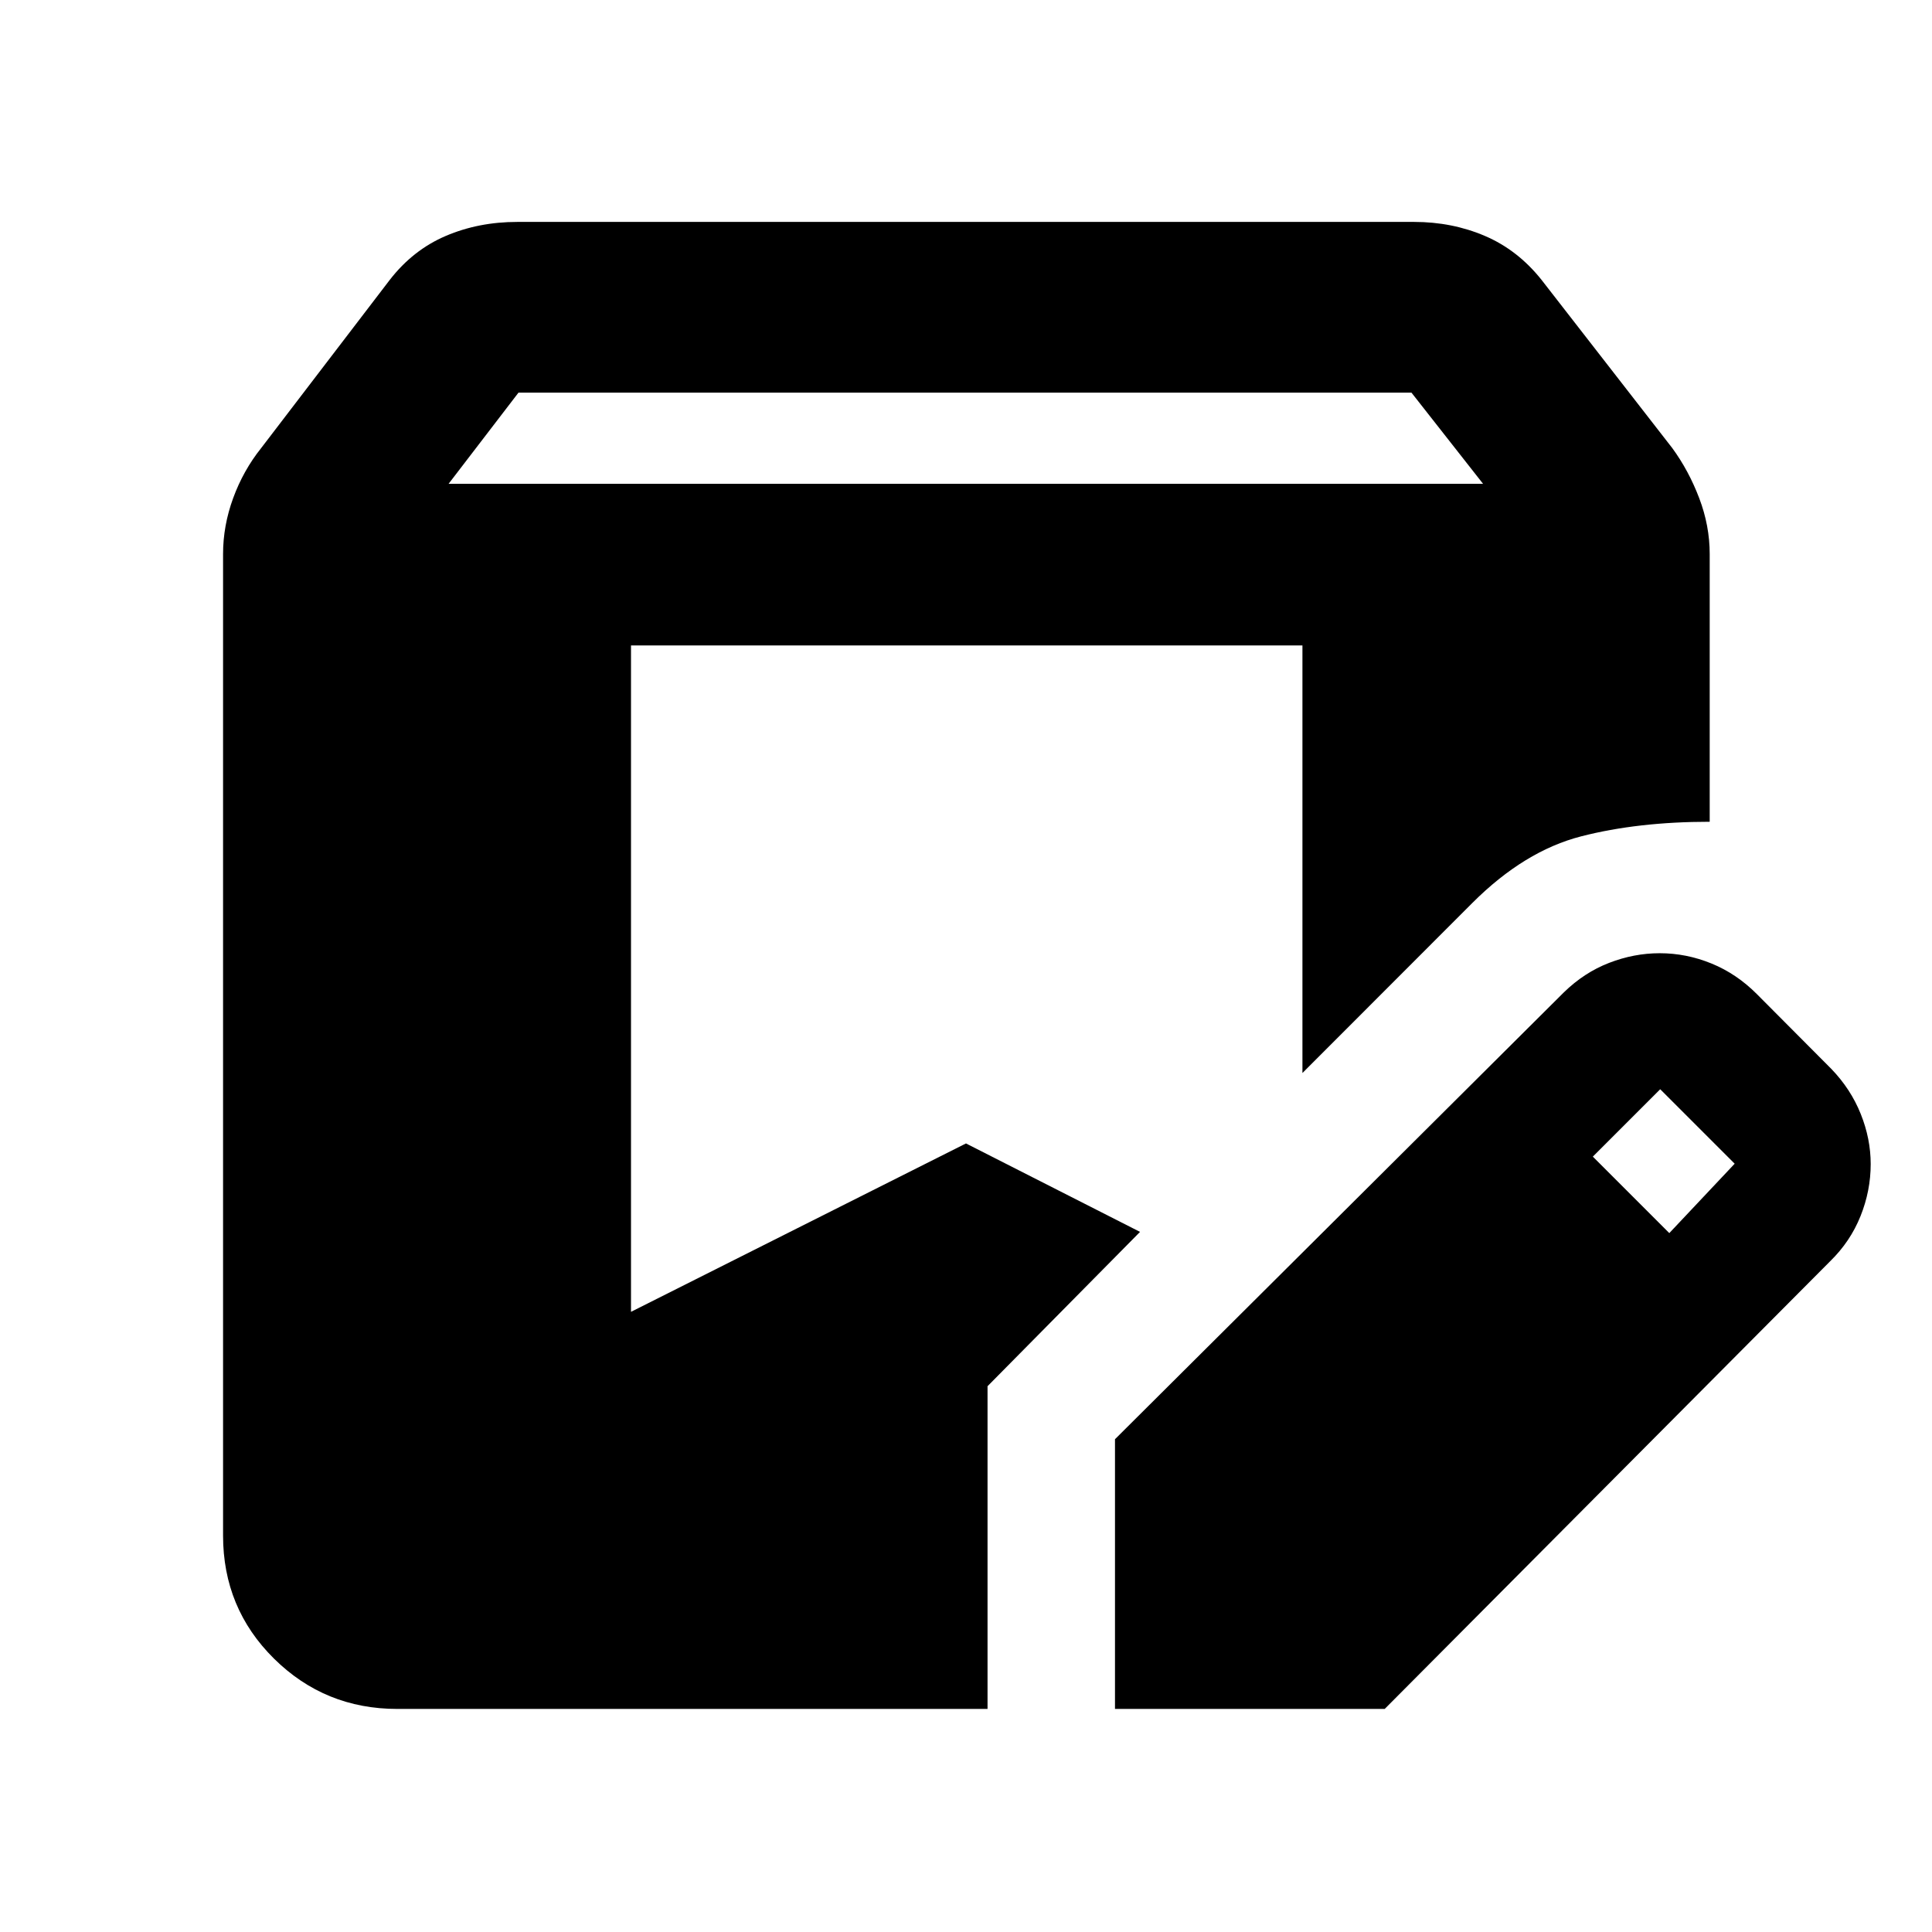 <svg xmlns="http://www.w3.org/2000/svg" height="40" viewBox="0 -960 960 960" width="40"><path d="M197.43-110.84q-36 0-61.3-25.02-25.29-25.03-25.29-61.13v-487.72q0-14.08 5.02-27.79 5.02-13.72 13.9-24.84l63.94-83.62q11.52-14.85 27.81-21.81 16.28-6.96 35.53-6.96h445.63q18.87 0 35.16 6.96 16.29 6.96 28.13 21.81l64.99 83.62q8.17 11.17 13.38 24.87 5.21 13.7 5.21 27.76v133.04q-35.7 0-63.89 7.25-28.19 7.25-54.05 33.09l-84.43 84.5v-212.46H313.54v331.13l166.45-83.67 86.49 43.95-75.78 76.68v160.36H197.43Zm356.6 0v-134.02L777-466.83q10.15-9.92 22.55-14.72 12.39-4.8 25.16-4.8 13.18 0 25.7 5.1 12.51 5.1 22.61 15.25l37 37.17q9.65 10.03 14.58 22.37 4.94 12.34 4.94 24.87 0 13.28-5.07 25.9-5.06 12.62-15.07 22.39L688.05-110.84H554.03Zm275.44-236.44 32.48-34.48-37-37-33.48 33.48 38 38Zm-606.58-372.3h514.05l-35.6-45.33h-443.7l-34.75 45.33Z"/></svg>